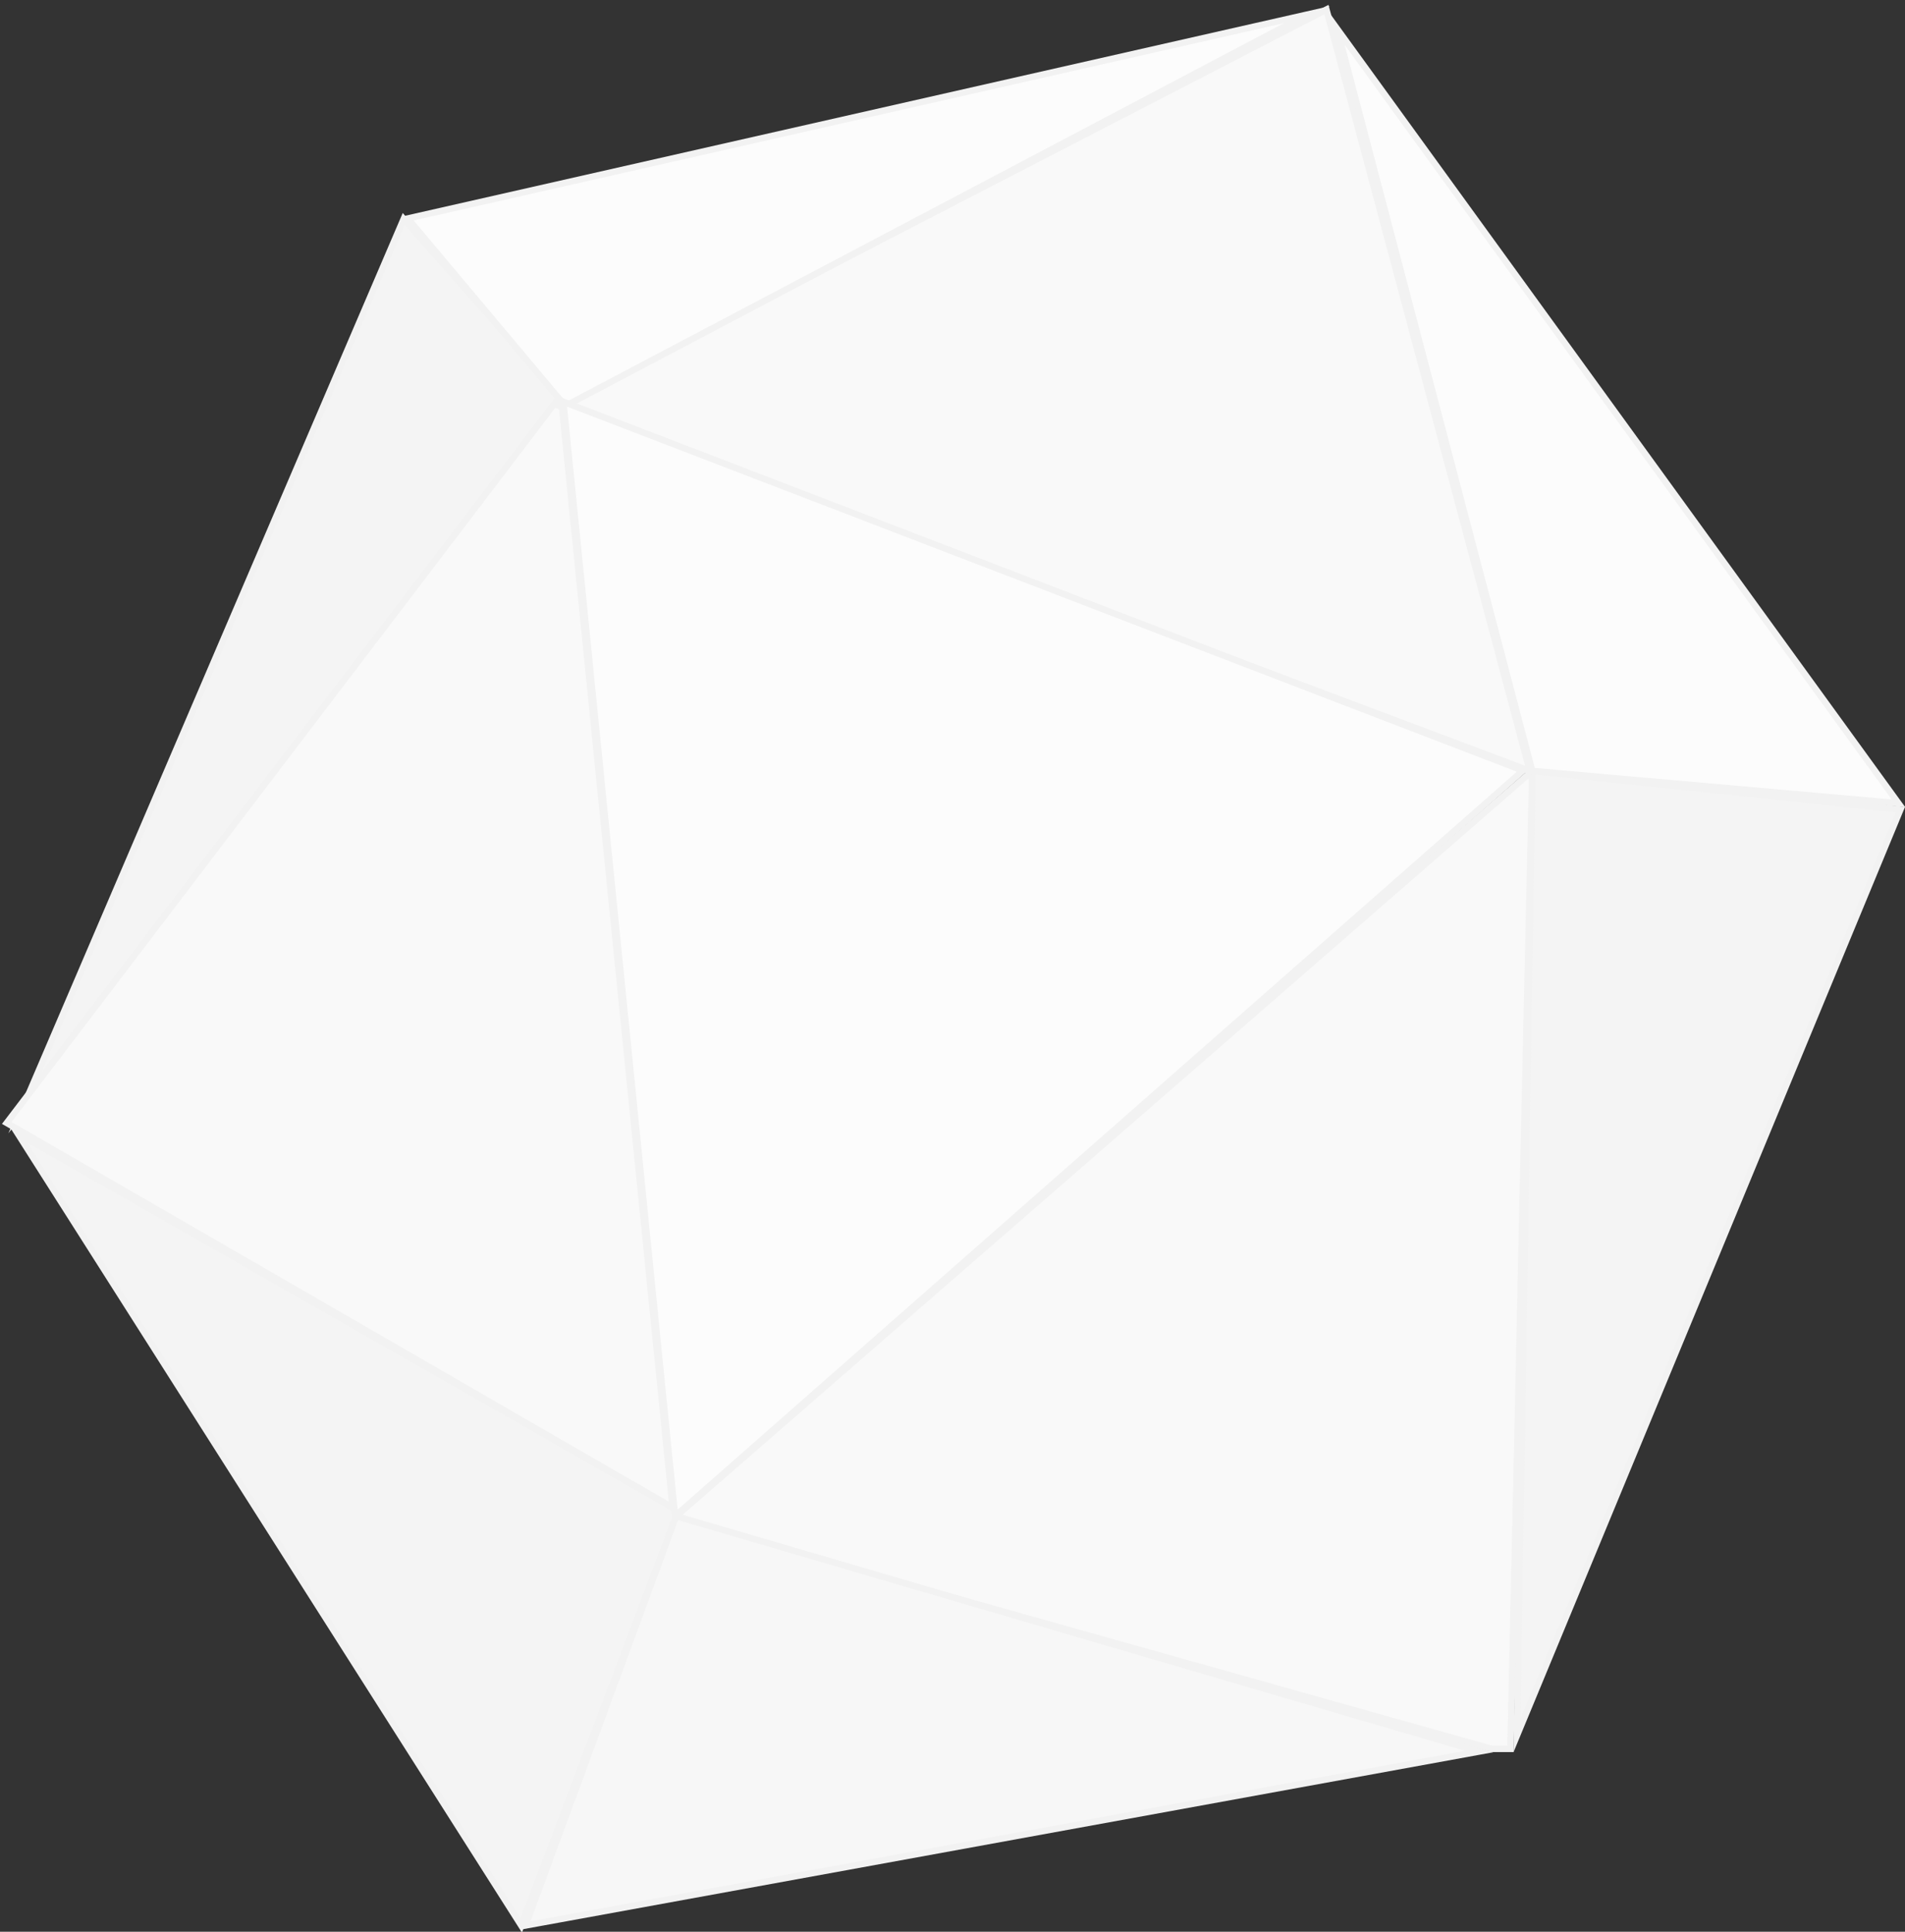 <?xml version="1.0" encoding="utf-8"?>
<!-- Generator: Adobe Illustrator 16.0.3, SVG Export Plug-In . SVG Version: 6.00 Build 0)  -->
<!DOCTYPE svg PUBLIC "-//W3C//DTD SVG 1.1//EN" "http://www.w3.org/Graphics/SVG/1.1/DTD/svg11.dtd">
<svg version="1.1" xmlns="http://www.w3.org/2000/svg" xmlns:xlink="http://www.w3.org/1999/xlink" x="0px" y="0px"
	 width="294.667px" height="298.751px" viewBox="0 0 294.667 298.751" enable-background="new 0 0 294.667 298.751"
	 xml:space="preserve">
<rect x="0" y="0" width="294.667" height="298.751" fill="#333333" stroke="none"/>
<g id="Layer_2" display="none">
	<rect x="-43.204" y="-39.083" display="inline" fill="#BFBFBF" width="361" height="398"/>
</g>
<g id="Layer_1">
	<g>
		<g>
			<polygon fill="#F9F9F9" stroke="#F2F2F2" stroke-miterlimit="10" points="107.7,235.896 230.706,270.466 233.64,270.466 
				237.007,119.232 104.581,234.485 			"/>
			<polygon fill="#F4F4F4" stroke="#F2F2F2" stroke-miterlimit="10" points="62.443,33.864 3.327,171.807 87.428,62.187 			"/>
			<polygon fill="#F9F9F9" stroke="#F2F2F2" stroke-miterlimit="10" points="1.046,173.667 104.046,233.167 86.75,61.111 			"/>
			<polyline fill="#F4F4F4" stroke="#F2F2F2" stroke-miterlimit="10" points="104.046,233.167 2.741,175.295 80.624,297.781 
				104.581,234.485 			"/>
			<polygon fill="#F7F7F7" stroke="#F2F2F2" stroke-miterlimit="10" points="81.296,297.781 228.796,270.885 104.581,234.485 			"/>
			<polygon fill="#F4F4F4" stroke="#F2F2F2" stroke-miterlimit="10" points="234.655,268.37 293.953,125.219 237.007,119.232 			"/>
			<polygon fill="#FCFCFC" stroke="#F2F2F2" stroke-miterlimit="10" points="293.655,124.229 206.835,4.479 237.007,119.232 			"/>
			<polygon fill="#F9F9F9" stroke="#F2F2F2" stroke-miterlimit="10" points="205.171,1.479 86.546,62.792 236.63,119.232 			"/>
			<polygon fill="#FCFCFC" stroke="#F2F2F2" stroke-miterlimit="10" points="87.428,62.792 202.157,2.265 63.08,33.79 			"/>
			<path fill="#E80E8A" d="M-2.137,175.185c-0.007-0.021-0.009-0.037-0.016-0.059C-2.146,175.148-2.144,175.165-2.137,175.185z"/>
			<path fill="#E80E8A" d="M-2.198,174.669c0.002-0.026,0.007-0.061,0.011-0.087C-2.191,174.609-2.196,174.643-2.198,174.669z"/>
			<path fill="#E80E8A" d="M-2.196,174.932c-0.004-0.026-0.004-0.059-0.006-0.085C-2.201,174.874-2.201,174.906-2.196,174.932z"/>
			<path fill="#E80E8A" d="M-2.187,174.583c0.011-0.063,0.03-0.129,0.052-0.188C-2.157,174.454-2.176,174.519-2.187,174.583z"/>
			<path fill="#E80E8A" d="M-2.193,174.976c0.008,0.054,0.025,0.102,0.041,0.15c-0.02-0.059-0.034-0.129-0.043-0.194
				C-2.193,174.949-2.196,174.964-2.193,174.976z"/>
			<path fill="#E80E8A" d="M-2.203,174.847c-0.002-0.061-0.002-0.119,0.004-0.178C-2.205,174.728-2.205,174.787-2.203,174.847z"/>
			<path fill="#E80E8A" d="M-2.022,175.406c-0.046-0.07-0.086-0.144-0.114-0.221C-2.109,175.265-2.068,175.335-2.022,175.406z"/>
			<path fill="#E80E8A" d="M239.131,120.631c-0.006-0.005-0.006-0.01-0.009-0.016c0.003,0.006,0.003,0.016,0.009,0.024
				C239.131,120.637,239.131,120.637,239.131,120.631z"/>
		</g>
		<polygon fill="#FCFCFC" stroke="#F2F2F2" stroke-miterlimit="10" points="87.137,62.132 104.421,234.485 235.569,119.177 		"/>
	</g>
</g>
</svg>
